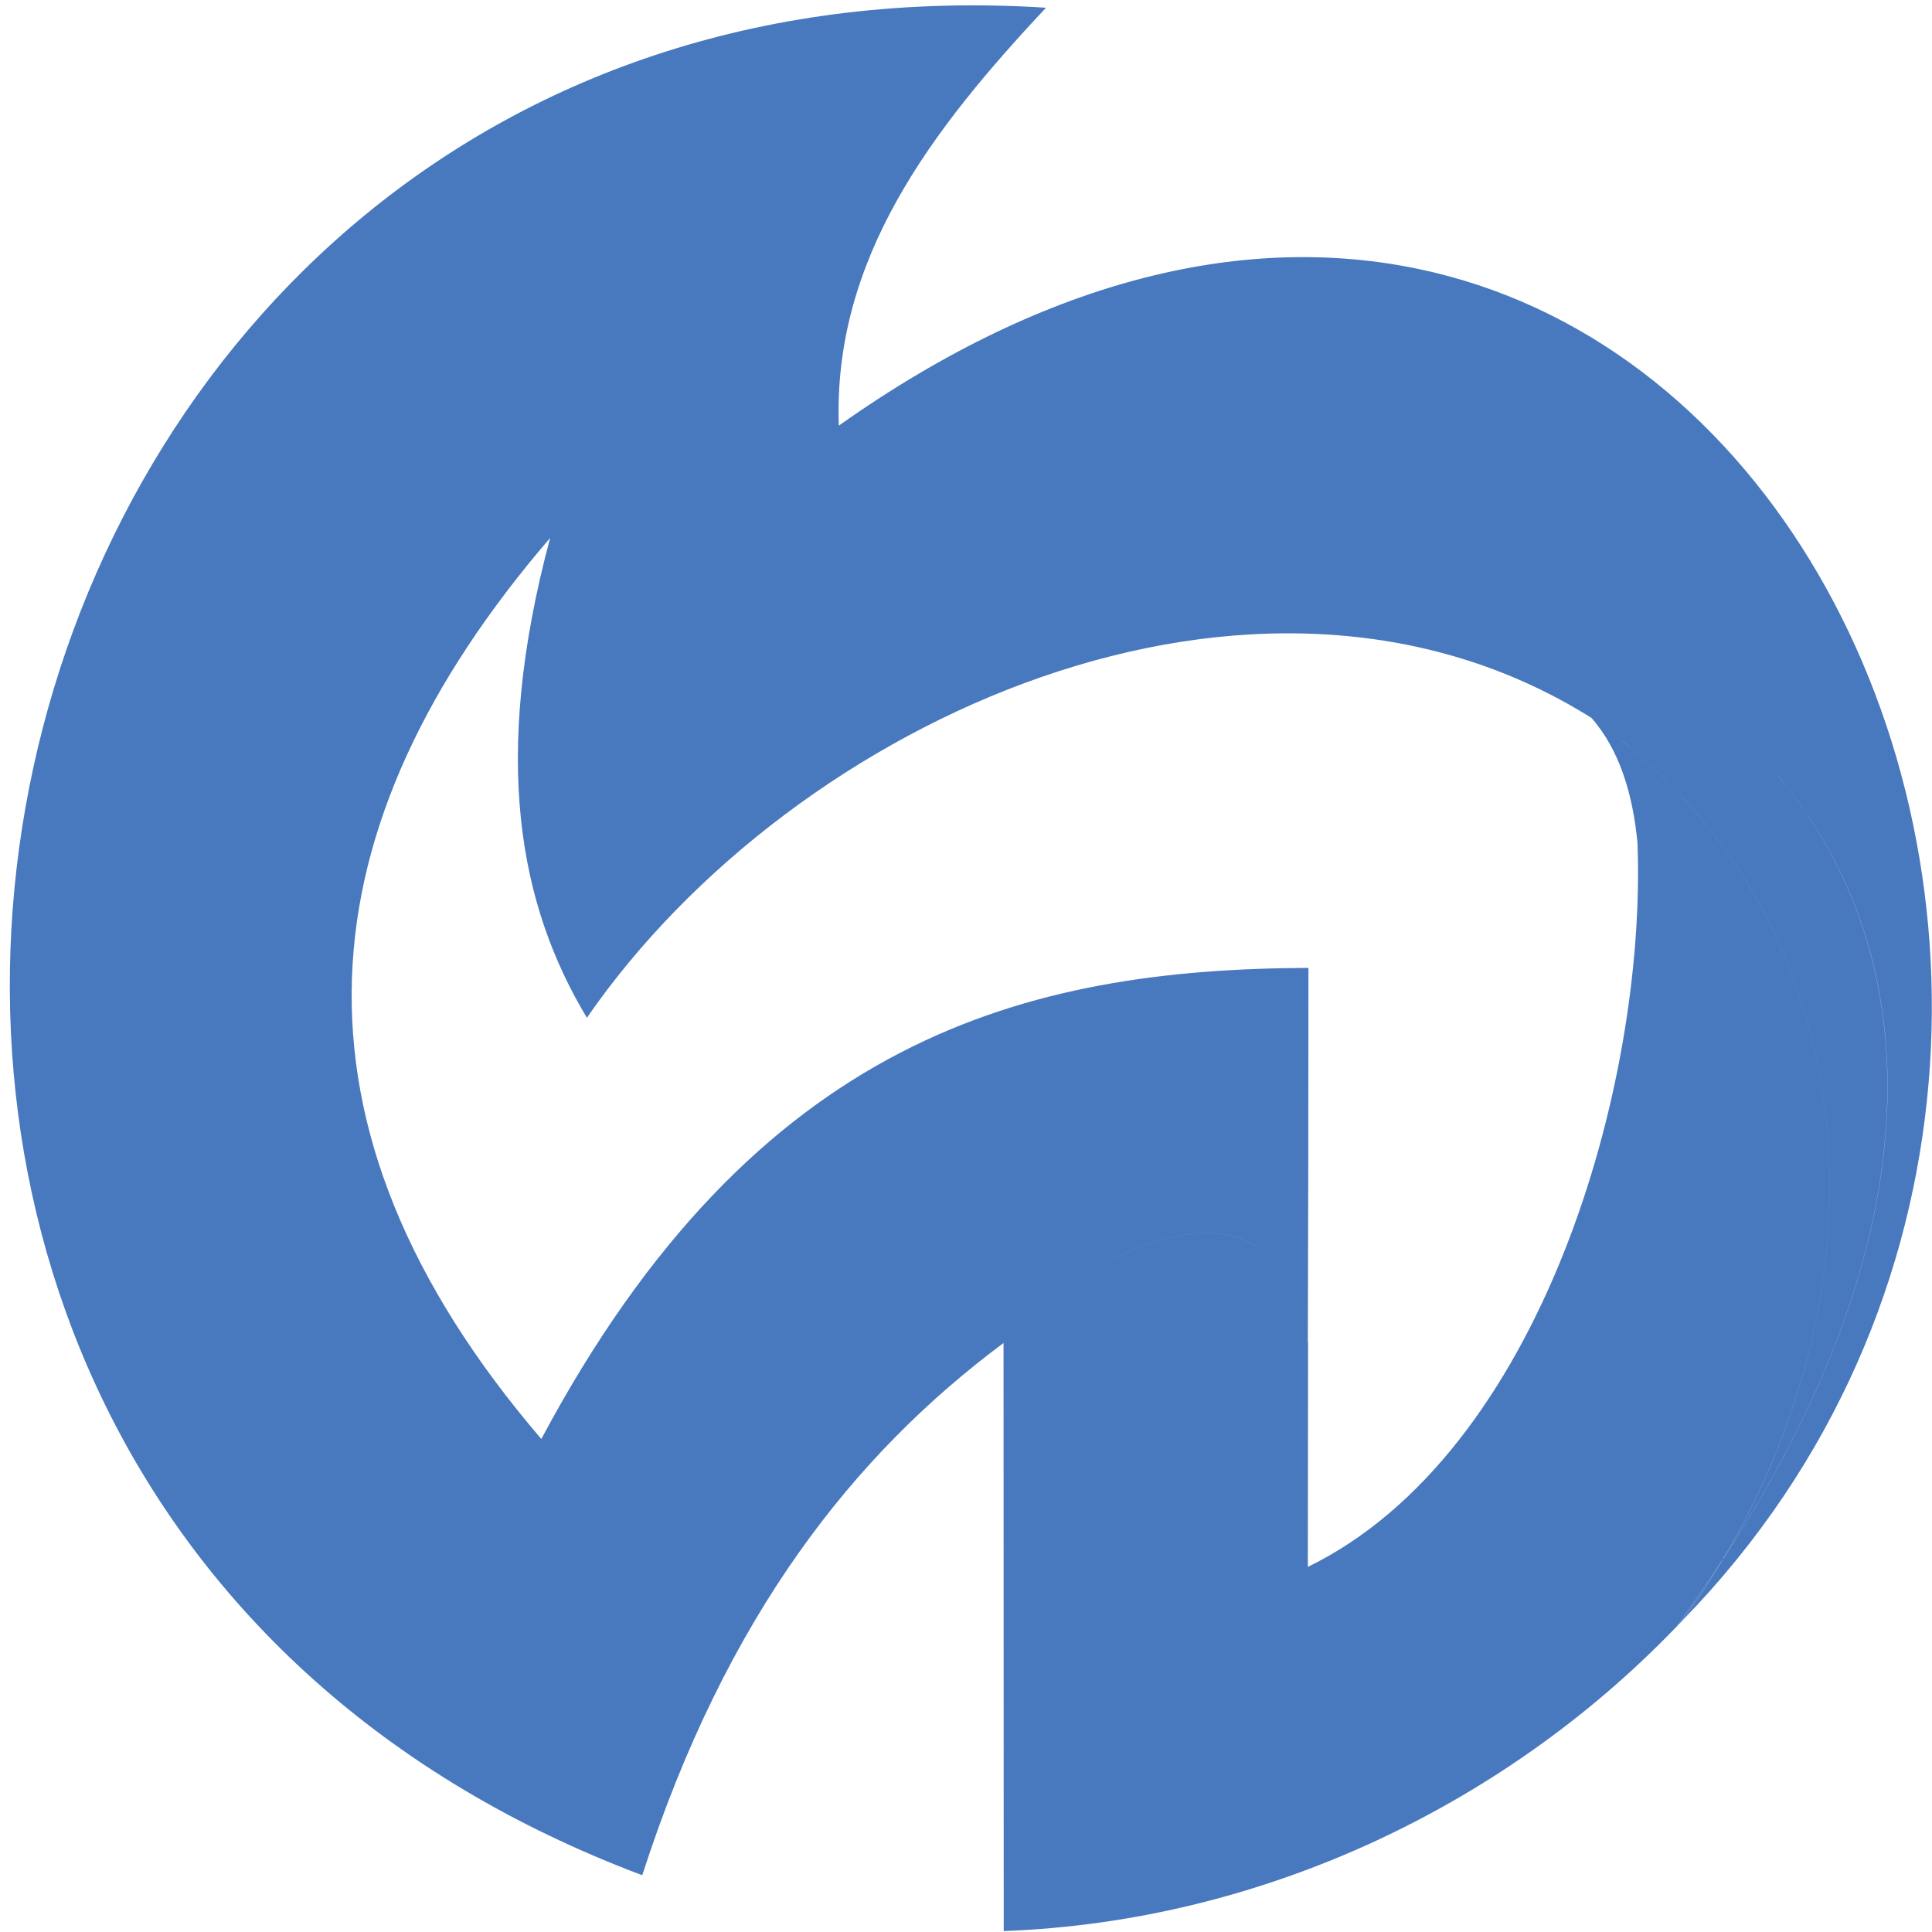 <svg xmlns="http://www.w3.org/2000/svg" viewBox="0 0 128 128"><path fill="#4878BE" d="M111.113 107.7c46.95-64.388-36.812-96.177-72.226-40.263-4.473-7.449-6.375-17.101-2.438-31.8C20.074 54.687 18 74.488 35.863 95.336c14.25-26.688 32.188-31.125 50.825-31.211l-.012 13.625c-8.438-.852-14.227 5.477-20.188 11.227-9.875 7.347-18.375 18.023-23.937 35.261C-26.961 98.113-4.414-4.176 69.3.512c-7.602 8.113-14.114 16.625-13.727 27.687 56.664-40.097 96.301 37.574 55.95 79.102M86.647 88.96c-1.375-11.148-12.312-8.137-20.16.016 5.961-5.75 11.739-12.079 20.188-11.227zm.016.017-.016 14.835c15.403-7.511 22.454-31.789 21.84-47.976 13.114 17.465 11.399 34.578 3.024 51.465h.011c-11.449 12.16-27.734 20-45.023 20.636l-.012-38.96c7.848-8.153 18.785-11.165 20.176 0m24.848 18.324c8.375-16.875 10.074-34-3.024-51.465-.3-3.125-1.152-6.125-3.05-8.273 19.425 13.687 20.273 40.124 6.074 59.738m.011 0c14.188-19.614 13.34-46.063-6.085-59.739-22.075-13.863-52.825-.011-66.551 19.864 35.527-55.989 119.125-24.028 72.226 40.261"/></svg>
